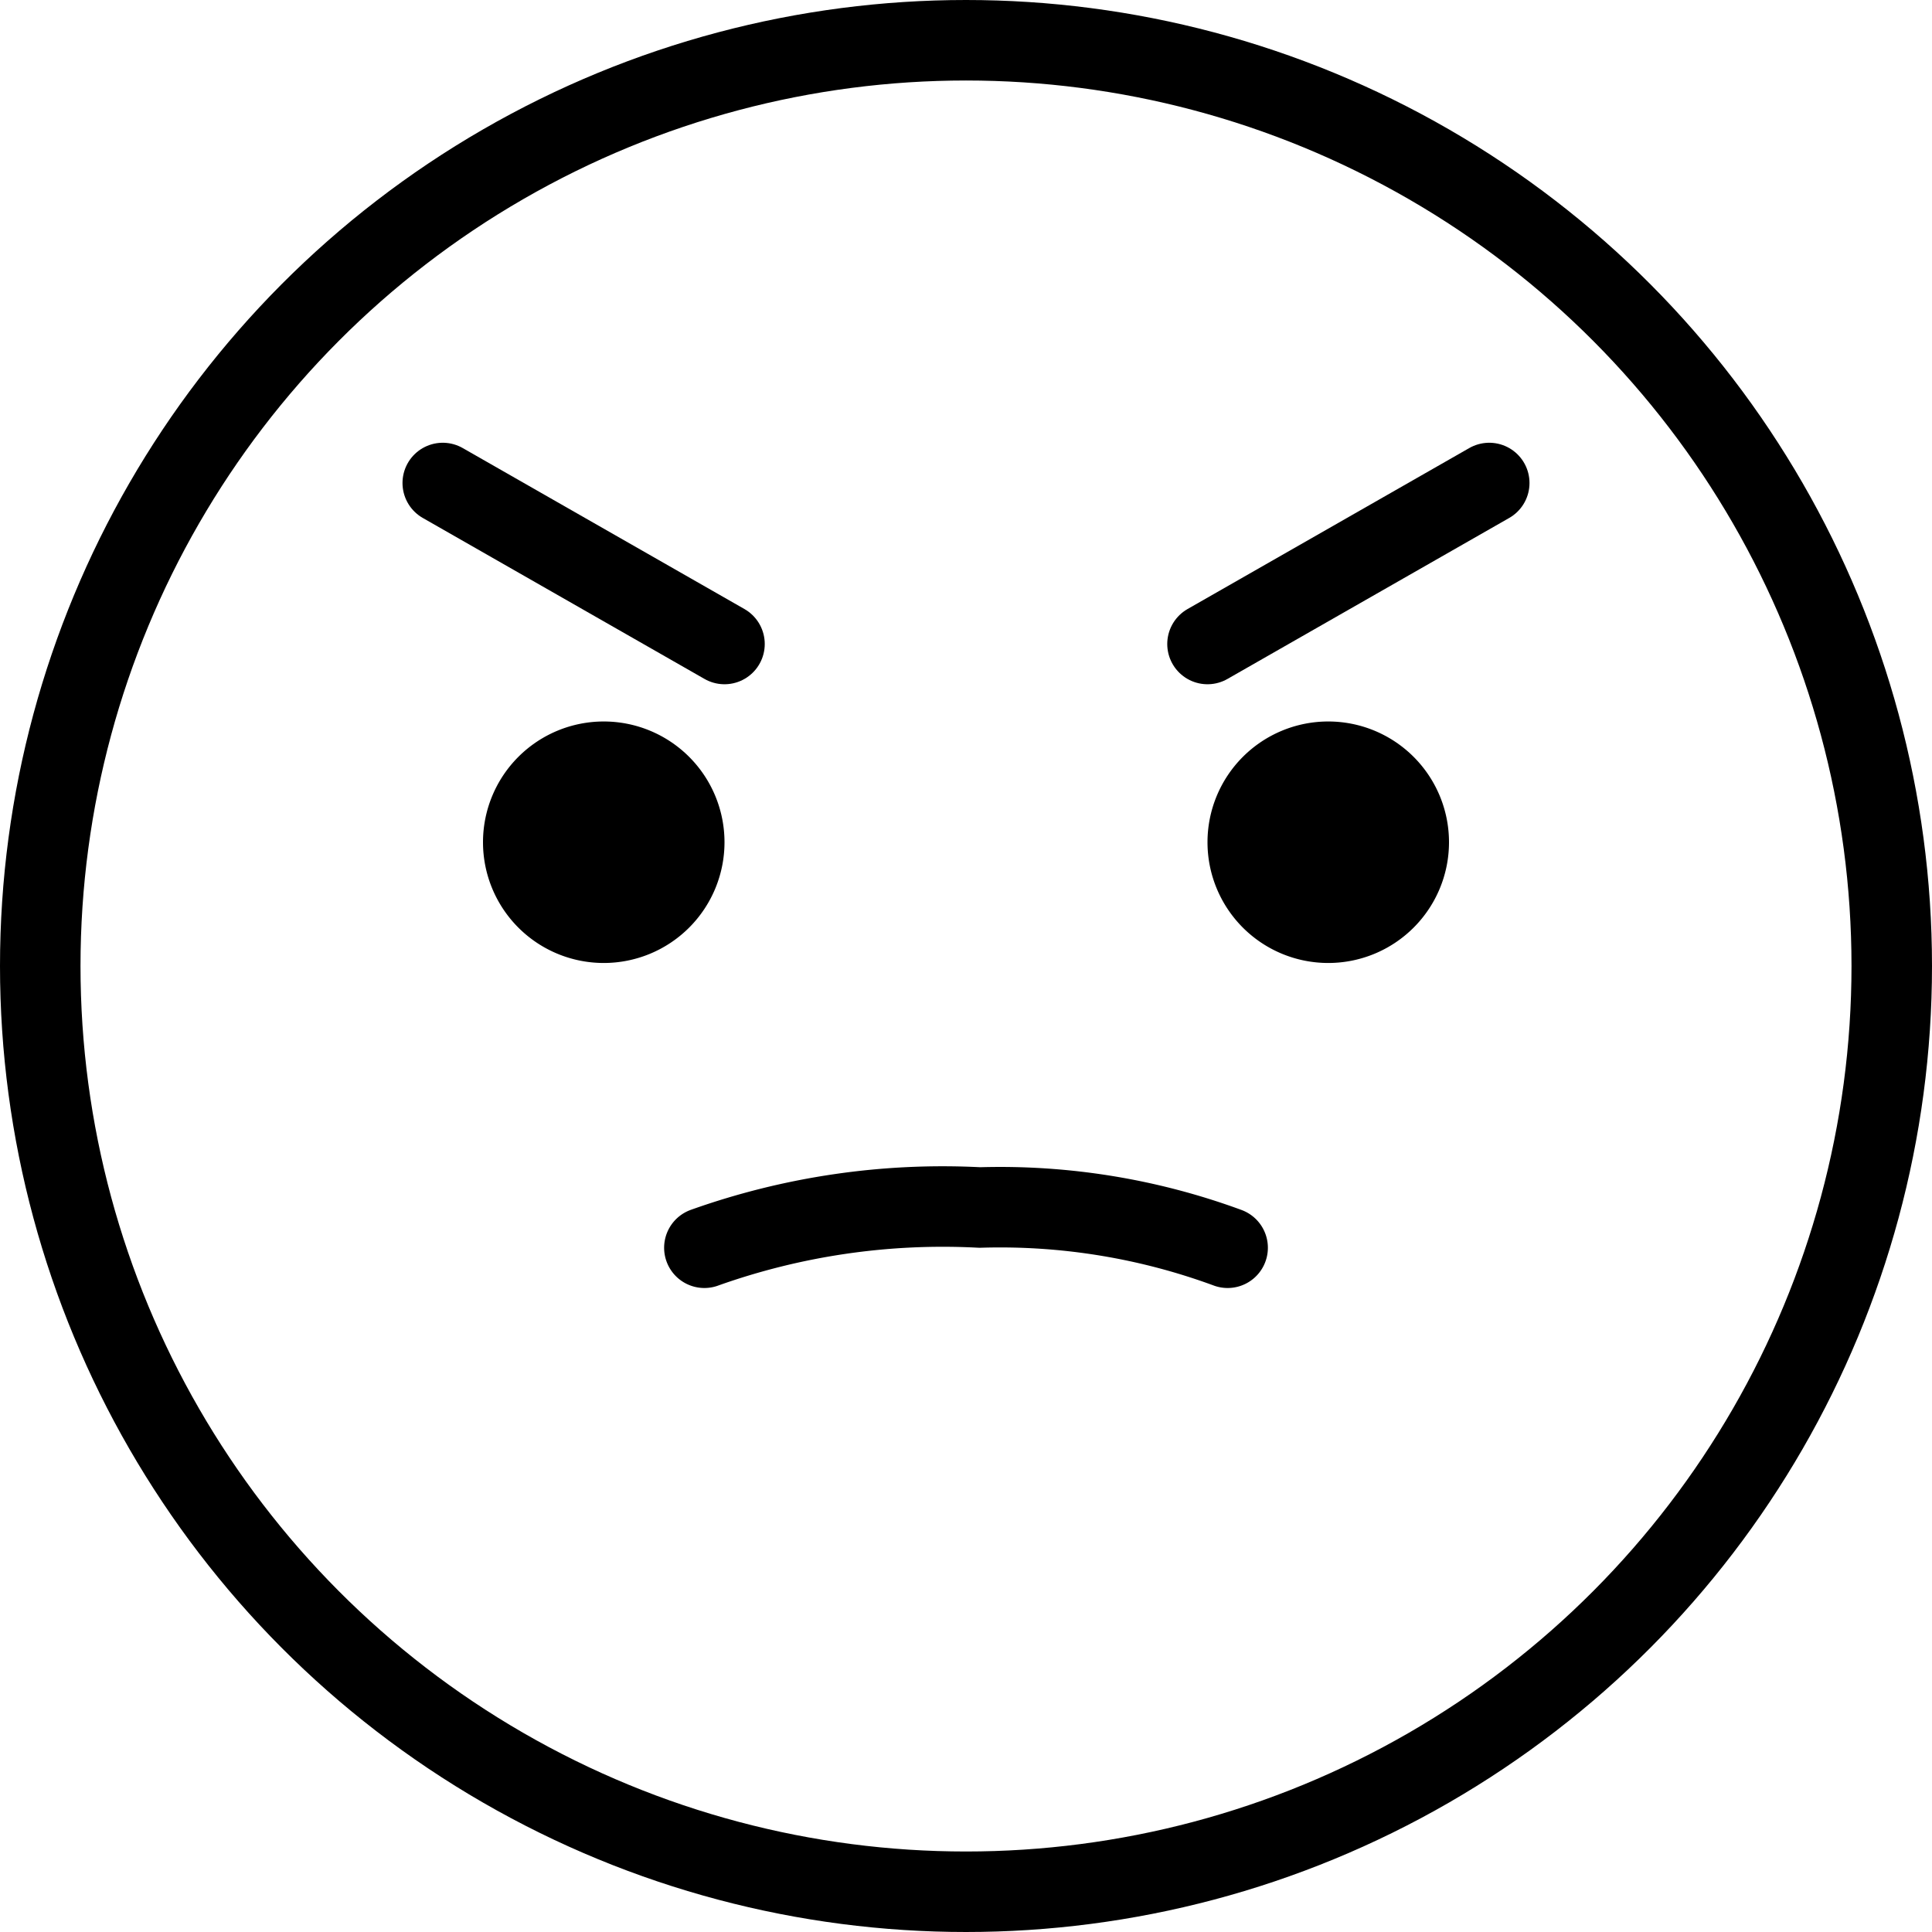 <svg xmlns="http://www.w3.org/2000/svg" width="48" height="48" viewBox="0 0 48 48">
  <g id="_1F620" data-name="1F620" transform="translate(-12 -12)">
    <g id="color">
      <path id="Path_707" data-name="Path 707" d="M36,13A23,23,0,1,0,59,36,23.026,23.026,0,0,0,36,13Z" fill="none"/>
    </g>
    <g id="line">
      <circle id="Ellipse_30" data-name="Ellipse 30" cx="23" cy="23" r="23" transform="translate(13 13)" fill="none" stroke="#000" stroke-width="2"/>
      <path id="Path_708" data-name="Path 708" d="M30,32.925a3,3,0,1,1-3-3,3,3,0,0,1,3,3"/>
      <path id="Path_709" data-name="Path 709" d="M48,32.925a3,3,0,1,1-3-3,3,3,0,0,1,3,3"/>
      <line id="Line_46" data-name="Line 46" x2="7" y2="4" transform="translate(23 24)" fill="none" stroke="#000" stroke-linecap="round" stroke-linejoin="round" stroke-width="2"/>
      <line id="Line_47" data-name="Line 47" x1="7" y2="4" transform="translate(42 24)" fill="none" stroke="#000" stroke-linecap="round" stroke-linejoin="round" stroke-width="2"/>
      <path id="Path_710" data-name="Path 710" d="M29.5,43a17.625,17.625,0,0,1,6.842-1A16.364,16.364,0,0,1,42.5,43" fill="none" stroke="#000" stroke-linecap="round" stroke-linejoin="round" stroke-width="2"/>
    </g>
  </g>
</svg>

